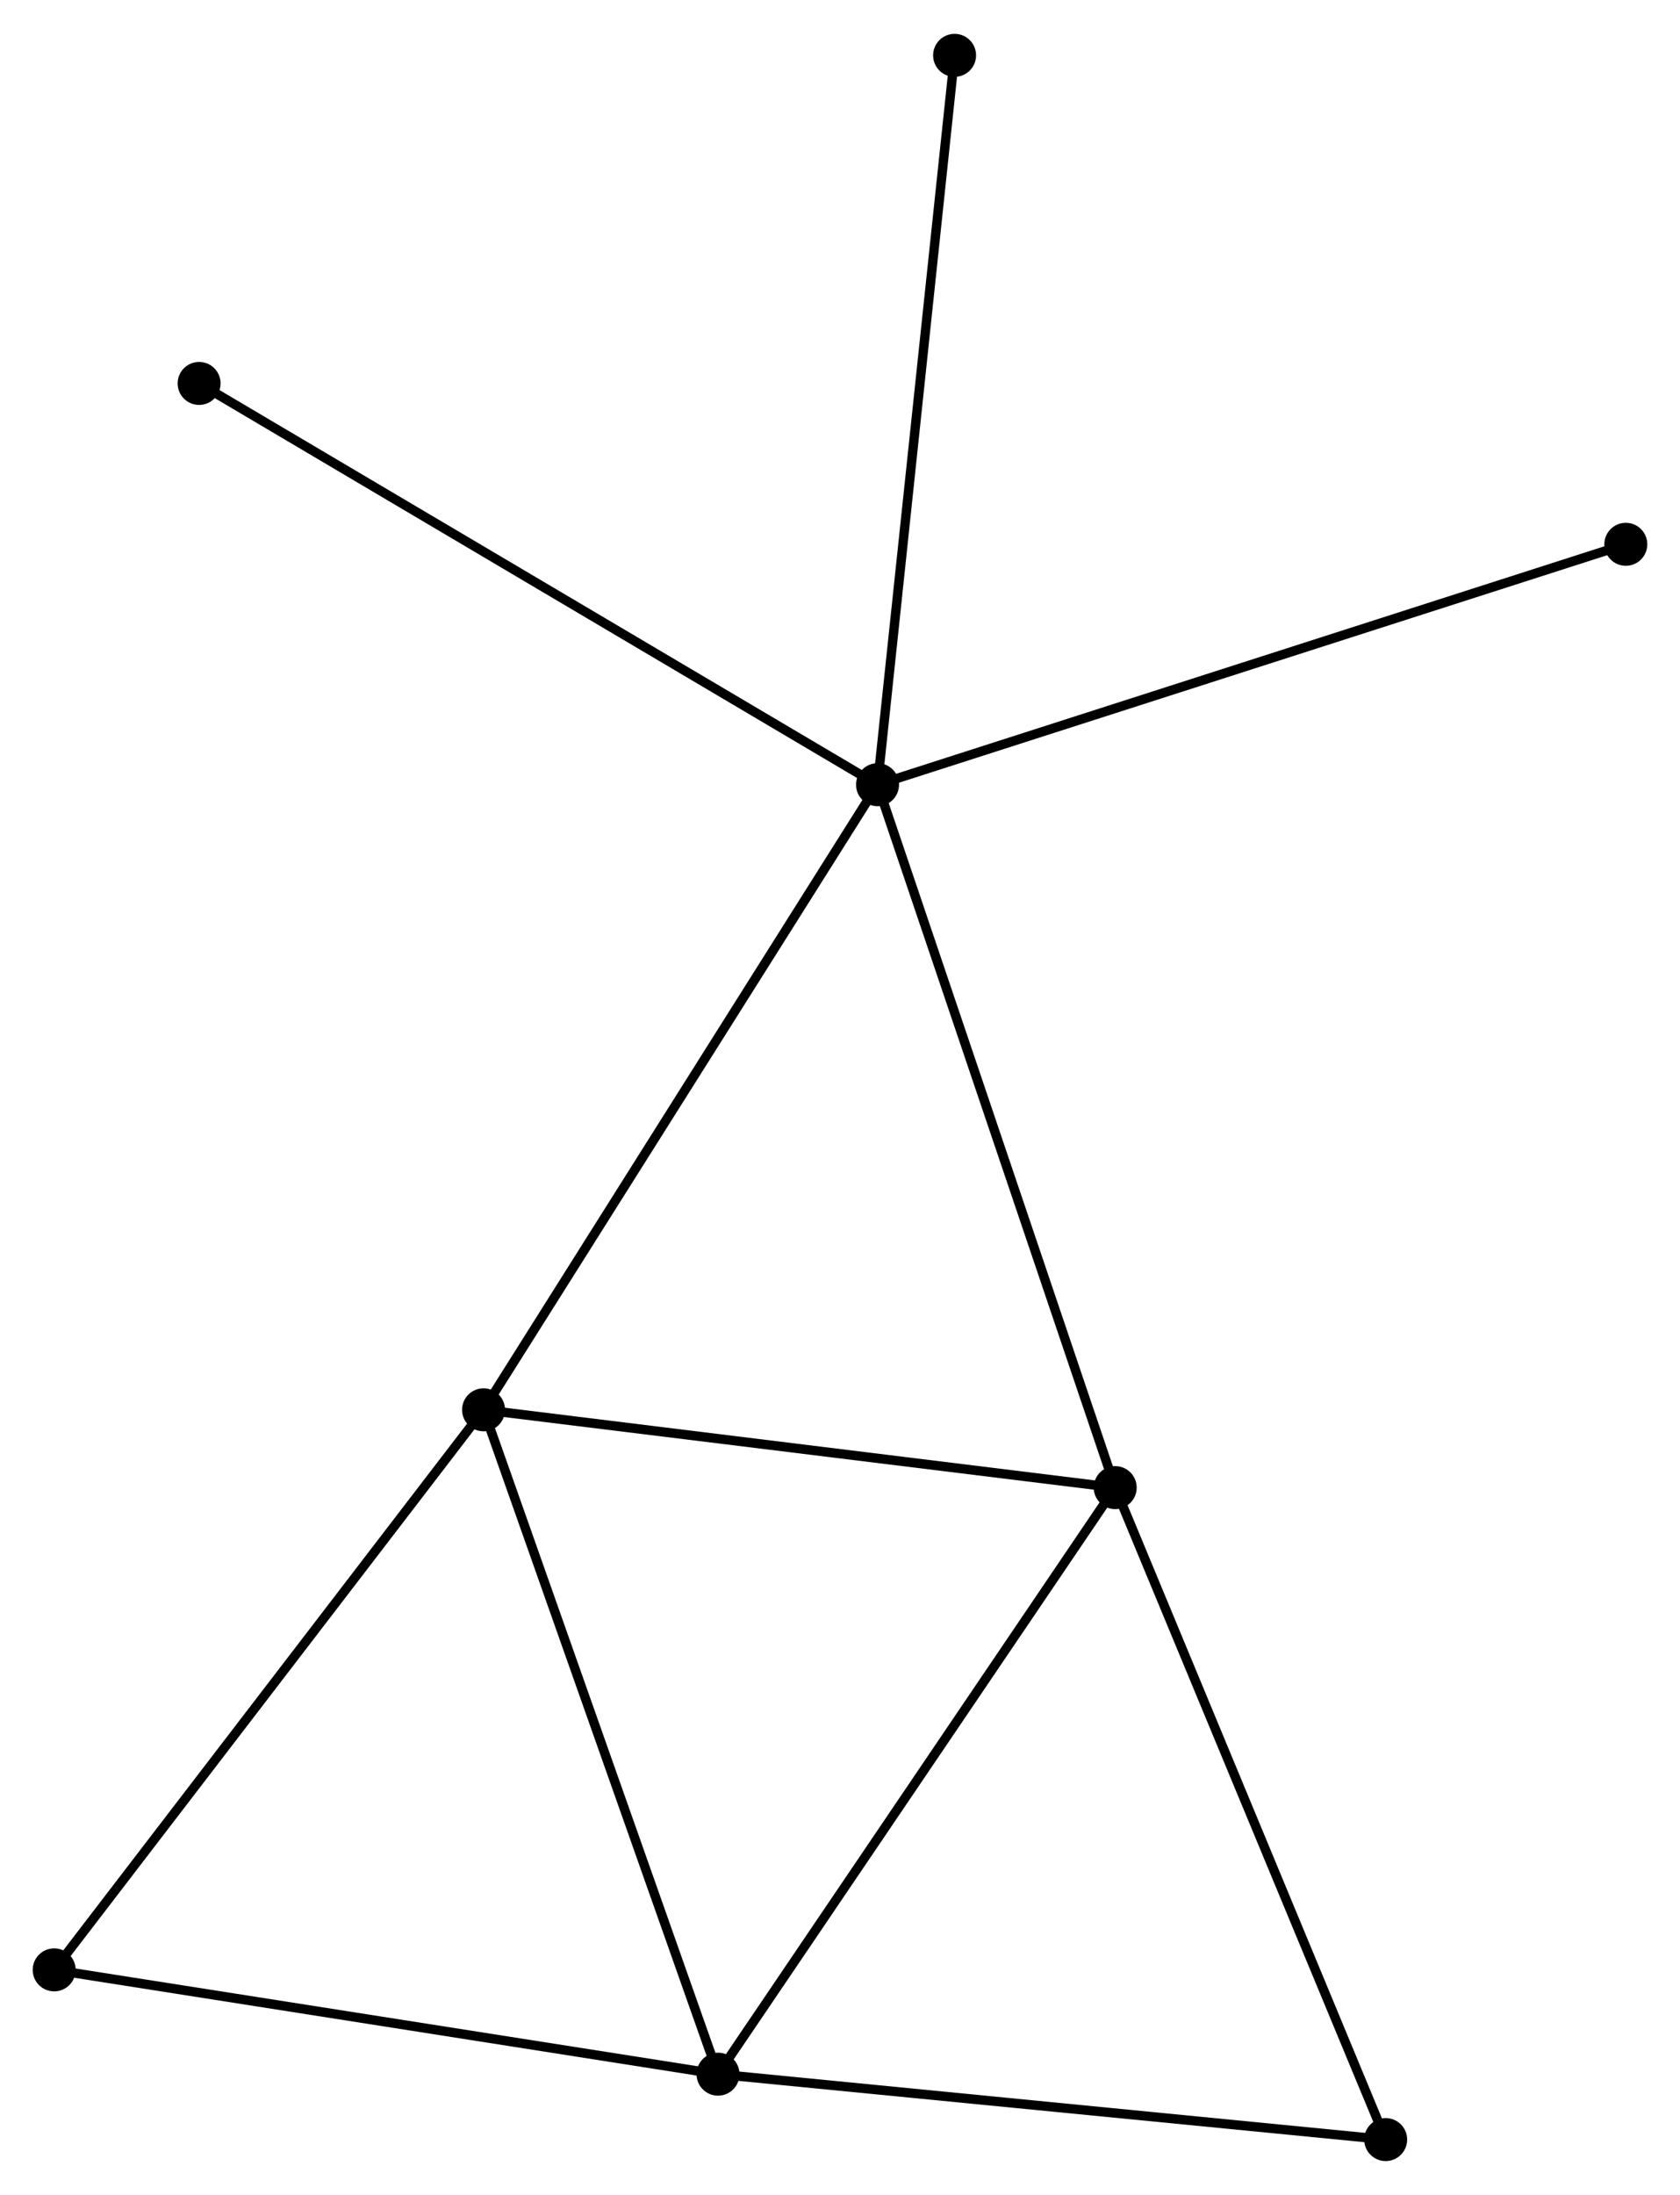 <?xml version="1.0" encoding="UTF-8" standalone="no"?>
<!DOCTYPE svg PUBLIC "-//W3C//DTD SVG 1.1//EN"
 "http://www.w3.org/Graphics/SVG/1.1/DTD/svg11.dtd">
<!-- Generated by graphviz version 2.36.0 (20140111.2315)
 -->
<!-- Title: %3 Pages: 1 -->
<svg width="180pt" height="235pt"
 viewBox="0.00 0.00 179.88 234.60" xmlns="http://www.w3.org/2000/svg" xmlns:xlink="http://www.w3.org/1999/xlink">
<g id="graph0" class="graph" transform="scale(1 1) rotate(0) translate(4 230.6)">
<title>%3</title>
<!-- 0 -->
<g id="node1" class="node"><title>0</title>
<ellipse fill="black" stroke="black" cx="89.959" cy="-146.764" rx="1.8" ry="1.8"/>
</g>
<!-- 2 -->
<g id="node2" class="node"><title>2</title>
<ellipse fill="black" stroke="black" cx="47.775" cy="-79.881" rx="1.8" ry="1.8"/>
</g>
<!-- 0&#45;&#45;2 -->
<g id="edge1" class="edge"><title>0&#45;&#45;2</title>
<path fill="none" stroke="black" d="M88.916,-145.111C83.13,-135.938 55.016,-91.363 48.936,-81.722"/>
</g>
<!-- 3 -->
<g id="node3" class="node"><title>3</title>
<ellipse fill="black" stroke="black" cx="115.407" cy="-71.556" rx="1.8" ry="1.8"/>
</g>
<!-- 0&#45;&#45;3 -->
<g id="edge2" class="edge"><title>0&#45;&#45;3</title>
<path fill="none" stroke="black" d="M90.588,-144.905C94.108,-134.5 111.336,-83.585 114.799,-73.35"/>
</g>
<!-- 6 -->
<g id="node4" class="node"><title>6</title>
<ellipse fill="black" stroke="black" cx="17.319" cy="-189.697" rx="1.8" ry="1.8"/>
</g>
<!-- 0&#45;&#45;6 -->
<g id="edge3" class="edge"><title>0&#45;&#45;6</title>
<path fill="none" stroke="black" d="M88.163,-147.825C78.113,-153.765 28.937,-182.83 19.052,-188.673"/>
</g>
<!-- 7 -->
<g id="node5" class="node"><title>7</title>
<ellipse fill="black" stroke="black" cx="170.078" cy="-172.485" rx="1.8" ry="1.8"/>
</g>
<!-- 0&#45;&#45;7 -->
<g id="edge4" class="edge"><title>0&#45;&#45;7</title>
<path fill="none" stroke="black" d="M91.939,-147.4C103.024,-150.958 157.264,-168.371 168.167,-171.871"/>
</g>
<!-- 8 -->
<g id="node6" class="node"><title>8</title>
<ellipse fill="black" stroke="black" cx="98.21" cy="-224.8" rx="1.8" ry="1.8"/>
</g>
<!-- 0&#45;&#45;8 -->
<g id="edge5" class="edge"><title>0&#45;&#45;8</title>
<path fill="none" stroke="black" d="M90.162,-148.693C91.304,-159.489 96.89,-212.318 98.013,-222.938"/>
</g>
<!-- 2&#45;&#45;3 -->
<g id="edge10" class="edge"><title>2&#45;&#45;3</title>
<path fill="none" stroke="black" d="M49.726,-79.641C59.602,-78.425 103.985,-72.962 113.576,-71.782"/>
</g>
<!-- 5 -->
<g id="node9" class="node"><title>5</title>
<ellipse fill="black" stroke="black" cx="1.8" cy="-19.958" rx="1.8" ry="1.8"/>
</g>
<!-- 2&#45;&#45;5 -->
<g id="edge11" class="edge"><title>2&#45;&#45;5</title>
<path fill="none" stroke="black" d="M46.638,-78.4C40.333,-70.181 9.693,-30.245 3.066,-21.608"/>
</g>
<!-- 4 -->
<g id="node8" class="node"><title>4</title>
<ellipse fill="black" stroke="black" cx="144.366" cy="-1.8" rx="1.8" ry="1.8"/>
</g>
<!-- 3&#45;&#45;4 -->
<g id="edge12" class="edge"><title>3&#45;&#45;4</title>
<path fill="none" stroke="black" d="M116.122,-69.832C120.094,-60.265 139.395,-13.775 143.569,-3.72"/>
</g>
<!-- 1 -->
<g id="node7" class="node"><title>1</title>
<ellipse fill="black" stroke="black" cx="72.879" cy="-8.797" rx="1.8" ry="1.8"/>
</g>
<!-- 1&#45;&#45;2 -->
<g id="edge6" class="edge"><title>1&#45;&#45;2</title>
<path fill="none" stroke="black" d="M72.259,-10.554C68.816,-20.303 52.084,-67.677 48.466,-77.924"/>
</g>
<!-- 1&#45;&#45;3 -->
<g id="edge7" class="edge"><title>1&#45;&#45;3</title>
<path fill="none" stroke="black" d="M73.93,-10.348C79.763,-18.955 108.106,-60.782 114.236,-69.829"/>
</g>
<!-- 1&#45;&#45;4 -->
<g id="edge8" class="edge"><title>1&#45;&#45;4</title>
<path fill="none" stroke="black" d="M74.942,-8.595C85.381,-7.573 132.294,-2.982 142.431,-1.989"/>
</g>
<!-- 1&#45;&#45;5 -->
<g id="edge9" class="edge"><title>1&#45;&#45;5</title>
<path fill="none" stroke="black" d="M70.829,-9.119C60.449,-10.748 13.804,-18.073 3.724,-19.656"/>
</g>
</g>
</svg>
